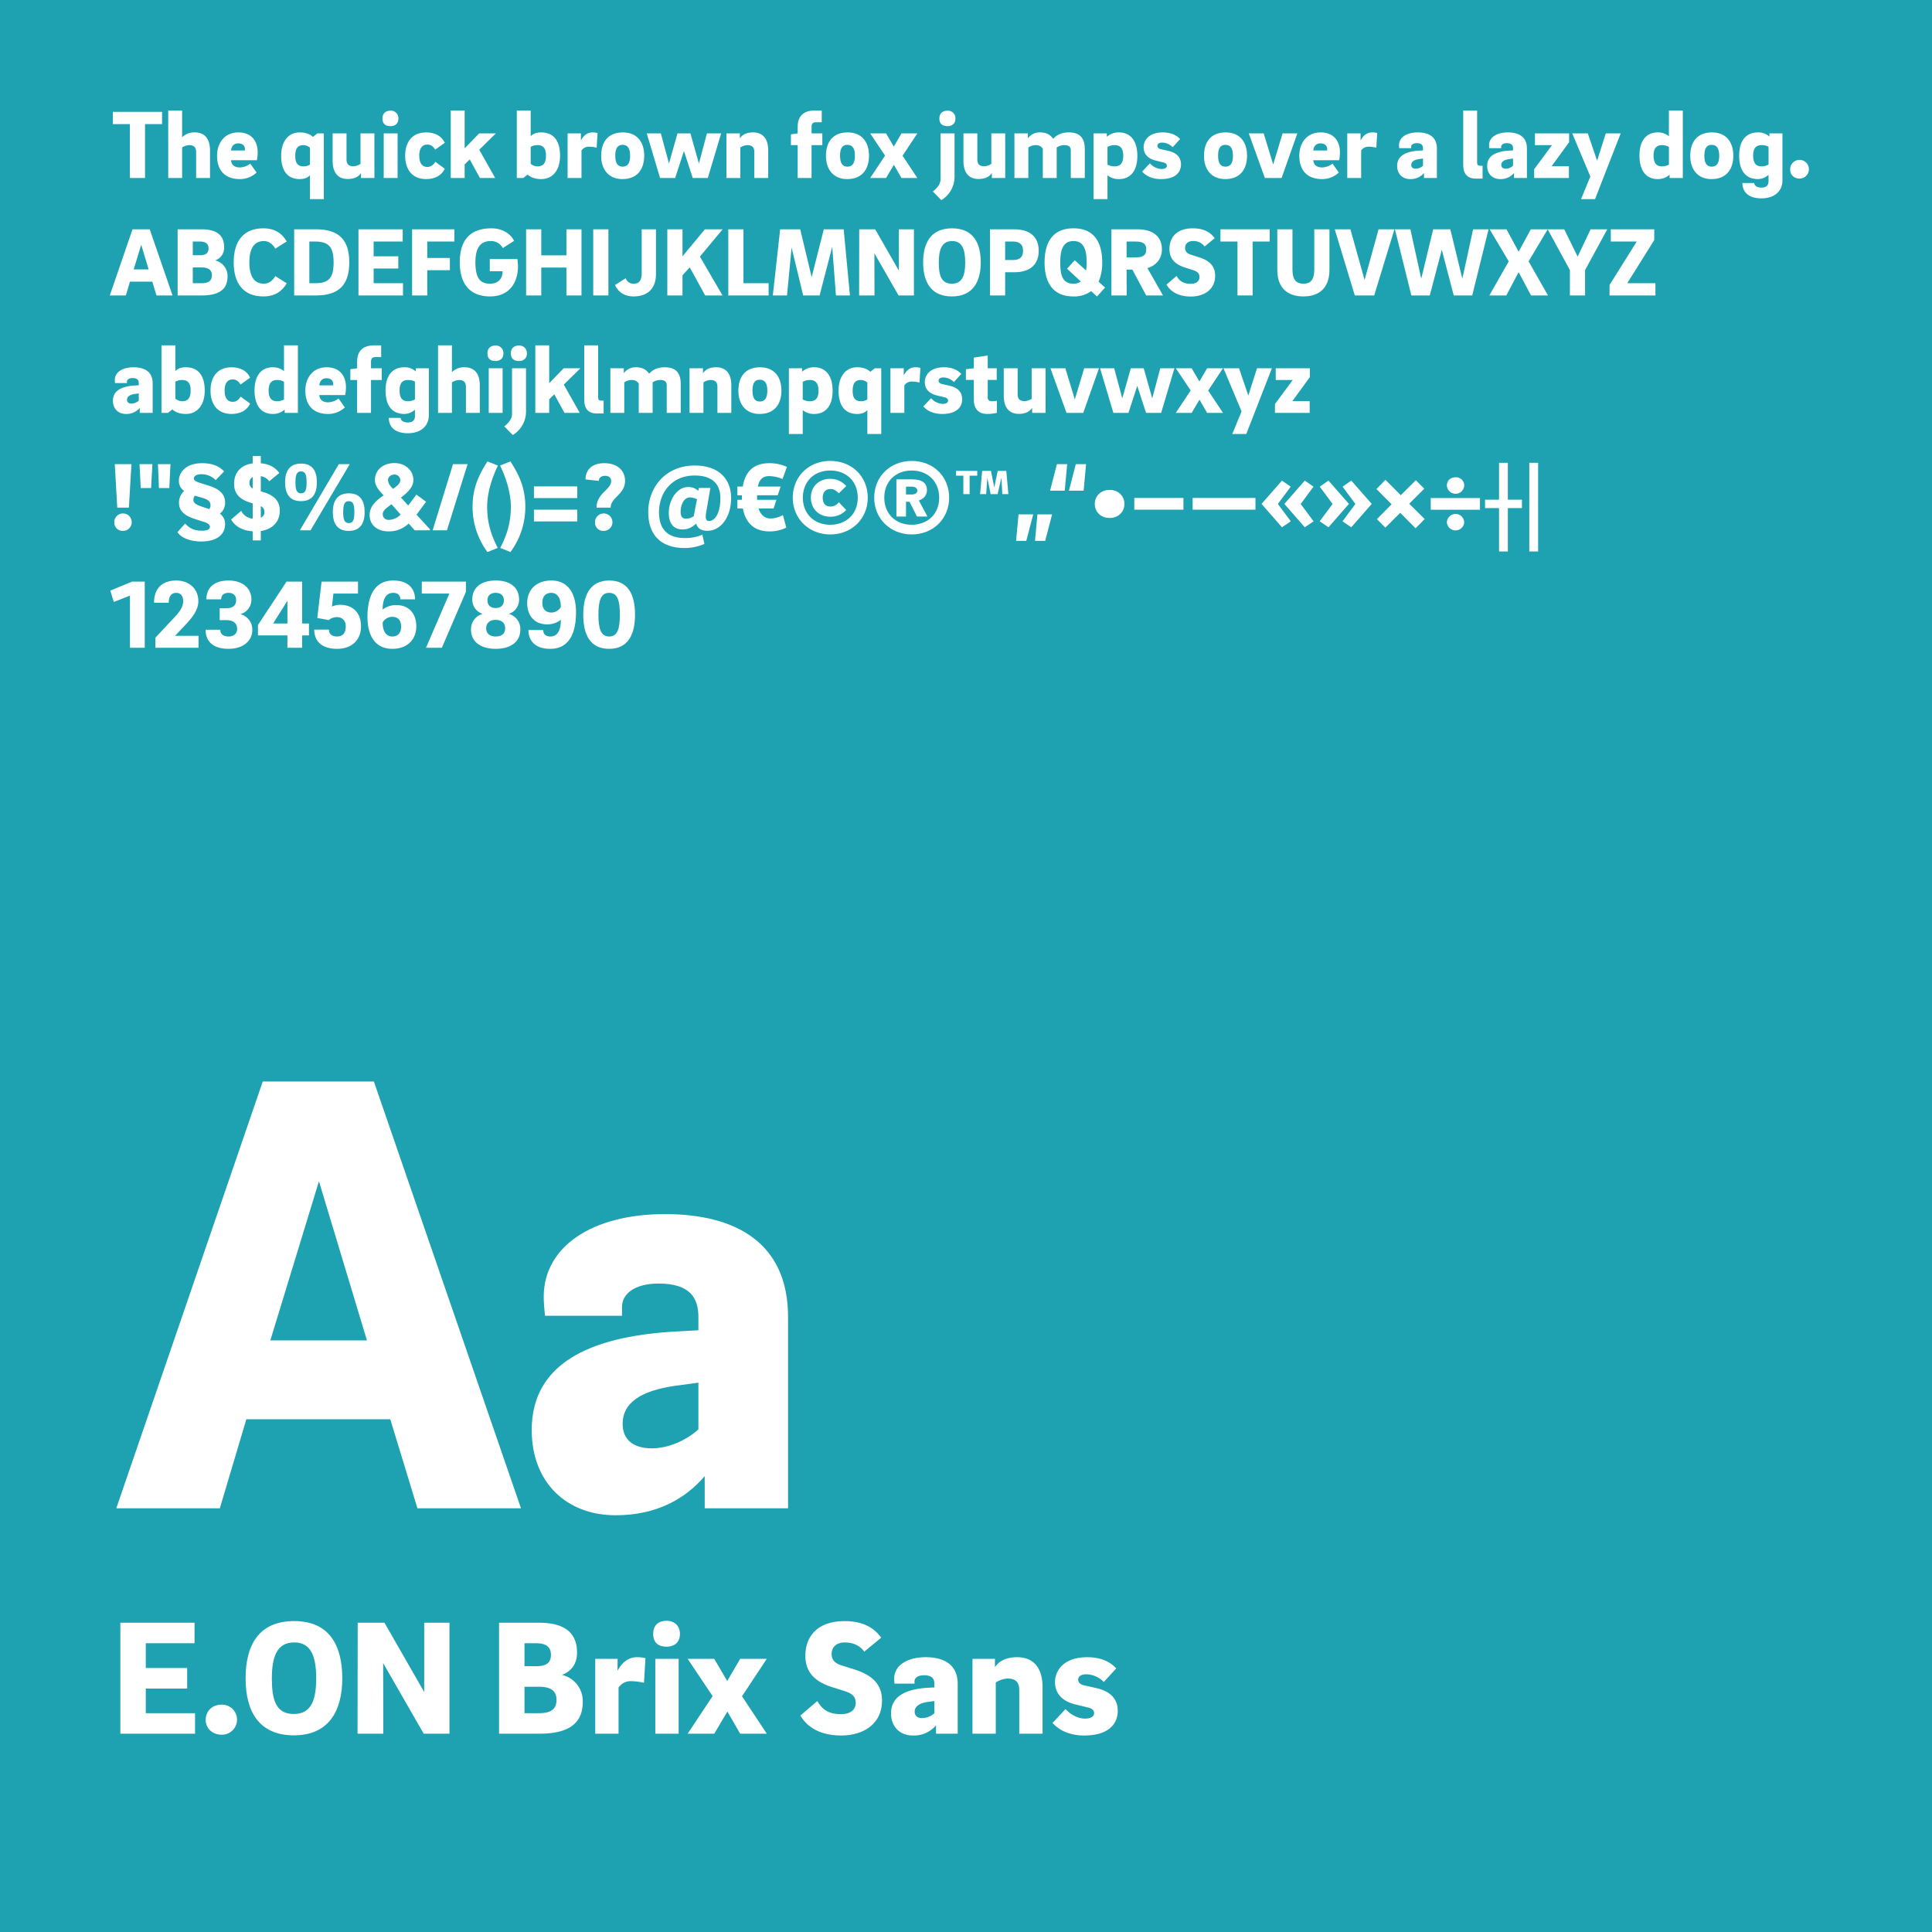 <svg id="background-colors" xmlns="http://www.w3.org/2000/svg" viewBox="0 0 1224 1224"><rect width="1224" height="1224" fill="#1ea2b1"/><path d="M102.672,70.869v7.749H91.885v34.16h-9.61V78.618H71.488V70.869Z" fill="#fff"/><path d="M106.58,70h8.8V86.988a10.617,10.617,0,0,1,8.121-3.1c6.075,0,9.548,3.968,9.548,11.408v17.482h-8.8V96.349c0-2.914-1.24-4.4-4.464-4.4a9.031,9.031,0,0,0-4.4,1.487v19.343h-8.8Z" fill="#fff"/><path d="M158.534,103.665l4.03,5.641a15.382,15.382,0,0,1-10.6,4.155c-10.044,0-14.445-6.2-14.445-14.818,0-7.874,4.649-14.755,13.453-14.755,9.051,0,12.275,6.324,12.275,12.461a24.9,24.9,0,0,1-.5,5.146H146.383c.186,2.914,2.17,4.588,5.58,4.588A11.179,11.179,0,0,0,158.534,103.665Zm-3.409-8.308a4.23,4.23,0,0,0,.062-.744c0-2.852-2.232-3.781-4.216-3.781-2.976,0-4.4,2.046-4.588,4.525Z" fill="#fff"/><path d="M196.353,111.043c-1.117,1.115-2.791,2.418-6.448,2.418-7.75,0-11.779-5.332-11.779-14.694,0-8.928,4.339-14.879,11.779-14.879,4.4,0,6.944,1.55,8.369,2.852l2.79-2.233h4.092V126.17h-8.8ZM192.2,105.4a7.431,7.431,0,0,0,4.155-1.116V93.559a6.448,6.448,0,0,0-4.155-1.611c-4.153,0-5.145,2.975-5.145,6.819S188.169,105.4,192.2,105.4Z" fill="#fff"/><path d="M237.209,112.778h-8.494v-3.161c-1.363,2.046-3.781,3.781-8.432,3.781-6.075,0-9.547-3.968-9.547-11.407V84.507h8.8v16.43c0,2.914,1.239,4.4,4.463,4.4a9.045,9.045,0,0,0,4.4-1.487V84.507h8.8Z" fill="#fff"/><path d="M242.294,75.085c0-3.411,2.17-4.96,5.084-4.96a4.721,4.721,0,0,1,5.021,4.96c0,3.533-2.479,4.836-5.021,4.836C244.464,79.921,242.294,78.618,242.294,75.085Zm.806,9.422h8.8v28.271h-8.8Z" fill="#fff"/><path d="M270.007,83.888c5.393,0,9.733,2.169,11.779,6.572L275.711,94.8c-1.054-1.8-2.542-3.223-4.96-3.223-3.72,0-5.146,2.975-5.146,7.067s1.426,7.13,5.146,7.13c2.418,0,3.968-1.488,5.021-3.286l6.014,4.4c-2.046,4.4-6.386,6.573-11.779,6.573-9.61,0-13.329-7.006-13.329-14.818S260.4,83.888,270.007,83.888Z" fill="#fff"/><path d="M304.044,112.778,297.6,101l-3.224,3.162v8.617h-8.8V70h8.8V93.993l9.175-9.486h10.6L303.61,94.861l10.106,17.917Z" fill="#fff"/><path d="M336.223,86.305c1.115-1.115,2.851-2.417,6.632-2.417,7.874,0,11.966,5.331,11.966,14.693,0,8.927-4.4,14.88-11.966,14.88-4.525,0-7.128-1.551-8.554-2.853l-2.79,2.17h-4.092V70h8.8Zm4.339,5.643a7.843,7.843,0,0,0-4.339,1.115v10.726a6.7,6.7,0,0,0,4.339,1.612c4.278,0,5.332-2.977,5.332-6.82S344.716,91.948,340.562,91.948Z" fill="#fff"/><path d="M368.09,88.91c1.364-2.481,3.472-5.022,7.378-5.022a12.179,12.179,0,0,1,3.1.371l-.557,9.3a21.2,21.2,0,0,0-4.9-.62,5.437,5.437,0,0,0-4.711,2.418v17.421h-8.8V84.507h8.431v4.4Z" fill="#fff"/><path d="M408.14,98.581c0,8.679-4.4,14.88-13.826,14.88-8.927,0-13.453-6.325-13.453-14.694,0-8.742,4.278-14.879,13.764-14.879C403.614,83.888,408.14,90.025,408.14,98.581Zm-8.928.186c0-4.9-1.611-7.006-4.835-7.006-3.038,0-4.588,2.109-4.588,6.82,0,4.96,1.611,7.006,4.712,7.006S399.212,103.355,399.212,98.767Z" fill="#fff"/><path d="M437.4,84.507l5.395,19.1,5.083-19.1h8.99l-8.432,28.271h-9.547l-5.58-17.11-5.58,17.11h-9.547l-8.432-28.271h8.928l5.145,19.1,5.394-19.1Z" fill="#fff"/><path d="M460.22,84.507h8.493V87.67c1.364-2.046,3.782-3.782,8.432-3.782,6.075,0,9.547,3.968,9.547,11.408v17.482h-8.8V96.349c0-2.914-1.241-4.4-4.464-4.4a9.038,9.038,0,0,0-4.4,1.487v19.343h-8.8Z" fill="#fff"/><path d="M520.606,77.44h-3.782c-2.046,0-2.666,1.116-2.666,3.1v3.967h6.821v7.441h-6.821v20.83h-8.8V91.948h-4.278v-6.82l4.278-.621V80.478c0-7.067,3.782-10.477,10.912-10.477h4.339Z" fill="#fff"/><path d="M550.552,98.581c0,8.679-4.4,14.88-13.825,14.88-8.928,0-13.454-6.325-13.454-14.694,0-8.742,4.278-14.879,13.764-14.879C546.026,83.888,550.552,90.025,550.552,98.581Zm-8.928.186c0-4.9-1.611-7.006-4.835-7.006-3.038,0-4.588,2.109-4.588,6.82,0,4.96,1.611,7.006,4.712,7.006S541.624,103.355,541.624,98.767Z" fill="#fff"/><path d="M581.18,112.778H571.136l-4.835-8.369-4.96,8.369H551.3l9.424-14.2L551.3,84.507h10.044l4.9,8.371,4.9-8.371H581.18l-9.362,14.136Z" fill="#fff"/><path d="M590.976,121.334c3.223-2.542,4.9-5.084,4.9-7.873V84.507h8.866v27.032a17.325,17.325,0,0,1-8.37,15.251Zm4.153-46.249c0-3.411,2.232-4.96,5.146-4.96a4.722,4.722,0,0,1,5.022,4.96c0,3.533-2.48,4.836-5.022,4.836C597.361,79.921,595.129,78.618,595.129,75.085Z" fill="#fff"/><path d="M636.854,112.778H628.36v-3.161c-1.363,2.046-3.781,3.781-8.431,3.781-6.075,0-9.547-3.968-9.547-11.407V84.507h8.8v16.43c0,2.914,1.239,4.4,4.462,4.4a9.049,9.049,0,0,0,4.4-1.487V84.507h8.8Z" fill="#fff"/><path d="M642.684,84.507h8.493V87.67a9.205,9.205,0,0,1,7.687-3.782c4.527,0,6.758,1.8,8.432,4.092,1.364-1.8,4.525-4.092,9.857-4.092,7.13,0,10.106,3.72,10.106,10.6v18.289h-8.865V95.3c0-2.046-1.054-3.348-4.031-3.348a8.5,8.5,0,0,0-4.9,1.487v19.343h-8.8v-18.6a5.013,5.013,0,0,0-4.464-2.231,8.515,8.515,0,0,0-4.711,1.487v19.343h-8.8Z" fill="#fff"/><path d="M701.645,126.17h-8.8V84.507h8.369v2.17a11.224,11.224,0,0,1,7.687-2.789c7.254,0,11.656,5.27,11.656,14.879,0,9.362-4.278,14.694-11.717,14.694a11.072,11.072,0,0,1-7.191-2.418Zm4.586-34.222a8.489,8.489,0,0,0-4.586,1.178v11.159a9.17,9.17,0,0,0,4.586,1.116c4.092,0,5.395-2.79,5.395-6.634S710.386,91.948,706.231,91.948Z" fill="#fff"/><path d="M742.936,93.25a9.5,9.5,0,0,0-6.634-2.914c-1.984,0-3.038.868-3.038,1.983,0,1.055.744,1.86,2.108,2.17l4.712,1.055c5.827,1.3,8.121,4.525,8.121,8.617,0,4.34-2.79,9.3-12.709,9.3-6.138,0-10.044-2.542-11.9-4.775l4.9-5.207a10.544,10.544,0,0,0,7.378,3.6c1.984,0,3.409-.683,3.409-2.046,0-.868-.557-1.736-2.17-2.108l-4.835-1.178c-5.146-1.24-7.75-4.216-7.75-8.493,0-4.155,3.1-9.362,12.152-9.362,5.827,0,9.052,2.169,10.973,4.215Z" fill="#fff"/><path d="M790.054,98.581c0,8.679-4.4,14.88-13.825,14.88-8.928,0-13.454-6.325-13.454-14.694,0-8.742,4.278-14.879,13.764-14.879C785.528,83.888,790.054,90.025,790.054,98.581Zm-8.928.186c0-4.9-1.611-7.006-4.835-7.006-3.038,0-4.588,2.109-4.588,6.82,0,4.96,1.611,7.006,4.712,7.006S781.126,103.355,781.126,98.767Z" fill="#fff"/><path d="M821.922,84.507l-9.982,28.271h-10.6L791.171,84.507H800.6l6.013,19.715,5.953-19.715Z" fill="#fff"/><path d="M844.181,103.665l4.03,5.641a15.386,15.386,0,0,1-10.6,4.155c-10.044,0-14.445-6.2-14.445-14.818,0-7.874,4.649-14.755,13.453-14.755,9.052,0,12.276,6.324,12.276,12.461a24.894,24.894,0,0,1-.5,5.146H832.029c.187,2.914,2.17,4.588,5.58,4.588A11.182,11.182,0,0,0,844.181,103.665Zm-3.41-8.308a4.23,4.23,0,0,0,.062-.744c0-2.852-2.231-3.781-4.216-3.781-2.975,0-4.4,2.046-4.588,4.525Z" fill="#fff"/><path d="M862.036,88.91c1.364-2.481,3.472-5.022,7.378-5.022a12.192,12.192,0,0,1,3.1.371l-.558,9.3a21.193,21.193,0,0,0-4.9-.62,5.434,5.434,0,0,0-4.711,2.418v17.421h-8.8V84.507h8.432v4.4Z" fill="#fff"/><path d="M902.147,112.778v-3.161a11,11,0,0,1-8.741,3.844c-4.836,0-8.246-3.225-8.246-8.371,0-6.385,5.456-9.174,14.073-9.67l2.294-.124v-1.3c0-1.86-.805-3.285-3.906-3.285-2.417,0-3.6,1.053-3.6,2.294v.868h-7.563c-.062-.559-.124-1.365-.124-1.861,0-4.9,4.712-8.121,11.9-8.121,7.006,0,12.09,2.852,12.09,10.1v18.785Zm-5.208-5.89a7.18,7.18,0,0,0,4.588-1.859v-4.588l-2.294.31c-3.471.5-5.145,1.736-5.145,3.719C894.088,106.144,895.266,106.888,896.939,106.888Z" fill="#fff"/><path d="M935.812,70v32.982c0,1.55.558,2.046,2.233,2.046h1.239v8.121h-4.34c-6.137,0-7.935-3.968-7.935-8.741V70Z" fill="#fff"/><path d="M959.186,112.778v-3.161a11,11,0,0,1-8.742,3.844c-4.836,0-8.246-3.225-8.246-8.371,0-6.385,5.456-9.174,14.073-9.67l2.294-.124v-1.3c0-1.86-.805-3.285-3.906-3.285-2.417,0-3.6,1.053-3.6,2.294v.868H943.5c-.062-.559-.124-1.365-.124-1.861,0-4.9,4.712-8.121,11.9-8.121,7.006,0,12.09,2.852,12.09,10.1v18.785Zm-5.208-5.89a7.18,7.18,0,0,0,4.587-1.859v-4.588l-2.294.31c-3.471.5-5.145,1.736-5.145,3.719C951.126,106.144,952.3,106.888,953.978,106.888Z" fill="#fff"/><path d="M994.091,90.088l-11.1,15.25h10.974v7.44H971.958V107.2l11.283-15.251H972.454V84.507h21.637Z" fill="#fff"/><path d="M1011.823,101.805l5.518-17.3h9.424l-16.244,41.663h-8.865l5.89-14.322-11.47-27.341h9.858Z" fill="#fff"/><path d="M1057.33,70h8.8v42.777h-8.37v-2.107a11.011,11.011,0,0,1-7.564,2.79c-7.191,0-11.531-5.271-11.531-14.88,0-9.362,4.216-14.693,11.594-14.693a10.822,10.822,0,0,1,7.067,2.417Zm-4.464,35.4a8.19,8.19,0,0,0,4.464-1.179V93.063a8.827,8.827,0,0,0-4.464-1.115c-3.968,0-5.269,2.789-5.269,6.633S1048.836,105.4,1052.866,105.4Z" fill="#fff"/><path d="M1098.125,98.581c0,8.679-4.4,14.88-13.825,14.88-8.928,0-13.453-6.325-13.453-14.694,0-8.742,4.277-14.879,13.763-14.879C1093.6,83.888,1098.125,90.025,1098.125,98.581Zm-8.928.186c0-4.9-1.611-7.006-4.835-7.006-3.038,0-4.588,2.109-4.588,6.82,0,4.96,1.612,7.006,4.712,7.006S1089.2,103.355,1089.2,98.767Z" fill="#fff"/><path d="M1129.248,84.507v29.759c0,6.82-5.021,11.407-13.329,11.407-8,0-12.027-3.906-12.027-9.733h7.5c0,1.426,1.425,2.914,4.525,2.914,2.976,0,4.525-1.364,4.525-3.968v-4.154a10.259,10.259,0,0,1-6.632,2.729c-7.565,0-11.966-4.96-11.966-14.88,0-9.671,4.464-14.693,11.9-14.693A10.136,10.136,0,0,1,1121,86.553V84.507ZM1115.98,105.4a8.788,8.788,0,0,0,4.464-1.179V92.939a9.228,9.228,0,0,0-4.464-.991c-4.091,0-5.269,2.789-5.269,6.633S1111.827,105.4,1115.98,105.4Z" fill="#fff"/><path d="M1134.147,107.571a5.931,5.931,0,1,1,6.013,5.579C1136.627,113.15,1134.147,110.732,1134.147,107.571Z" fill="#fff"/><path d="M96.473,178.436H82.337l-2.6,8.741H69.566l14.383-41.909H94.86l14.446,41.909H99.139Zm-11.78-7.75h9.486l-4.712-15.623Z" fill="#fff"/><path d="M112.531,145.268h15.127c10.54,0,14.321,4.588,14.321,11.221a8.376,8.376,0,0,1-5.7,8.494,10.109,10.109,0,0,1,7.873,10.167c0,8.99-6.509,12.027-16.428,12.027h-15.19ZM126.6,161.7c4.154,0,5.518-1.611,5.518-4.34,0-2.542-1.364-4.34-5.579-4.34h-4.4v8.68Zm1.054,17.731c4.96,0,6.572-1.922,6.572-5.022,0-2.976-1.612-4.959-6.572-4.959h-5.517v9.981Z" fill="#fff"/><path d="M167.214,179.738c3.472,0,5.828-2.418,7.191-4.836l7.254,4.588c-2.851,4.96-7.439,8.307-14.817,8.307-12.4,0-18.785-7.935-18.785-21.574,0-13.7,6.385-21.575,18.785-21.575,7.378,0,11.966,3.348,14.817,8.308l-7.254,4.588c-1.363-2.418-3.719-4.836-7.191-4.836-6.2,0-9.237,4.649-9.237,13.577C157.977,175.026,161.015,179.738,167.214,179.738Z" fill="#fff"/><path d="M186.373,145.268H200.2c14.322,0,21.079,6.51,21.079,20.955s-6.757,20.954-21.079,20.954H186.373Zm13.205,34.16c8.68,0,11.779-3.162,11.779-13.2,0-9.734-3.1-13.206-11.779-13.206h-3.6v26.411Z" fill="#fff"/><path d="M255.314,179.428v7.749H227.106V145.268h28.023v7.749H236.716v9.363h15.623v7.749H236.716v9.3Z" fill="#fff"/><path d="M261.082,145.268h26.782v7.749H270.691v10.416h14.322v7.749H270.691v16h-9.609Z" fill="#fff"/><path d="M310.309,164.115h17.483c.186,1.674.372,3.782.372,4.588,0,10.229-5.393,19.094-17.669,19.094-11.9,0-19.22-6.943-19.22-21.636,0-15.127,7.626-21.513,20.087-21.513,6.449,0,11.9,3.038,14.322,7.936l-7.129,4.587a8.412,8.412,0,0,0-7.626-4.463c-6.262,0-9.734,3.843-9.734,13.453,0,10.477,3.286,13.577,9.3,13.577,5.394,0,7.936-3.533,7.936-7.873h-8.122Z" fill="#fff"/><path d="M358.854,145.268H368.4v41.909h-9.547V169.508H342.921v17.669h-9.609V145.268h9.609v16.491h15.933Z" fill="#fff"/><path d="M375.843,145.268h9.609v41.909h-9.609Z" fill="#fff"/><path d="M396.427,176.266a5.012,5.012,0,0,0,4.959,3.472c3.6,0,5.146-2.046,5.146-6.819V145.268h9.051v28.4c0,8.926-5.145,14.134-14.2,14.134-6.075,0-9.919-3.1-11.717-7.253Z" fill="#fff"/><path d="M432.386,174.406v12.771h-9.61V145.268h9.61V162.38l14.2-17.112h11.222l-14.384,17.3,14.321,24.612H446.77l-9.8-17.793Z" fill="#fff"/><path d="M486.944,179.428v7.749H461.4V145.268h9.61v34.16Z" fill="#fff"/><path d="M521.911,145.268H534.5l3.968,41.909H529.6l-2.356-30.811-8,30.811H508.83L501.515,156.8,498.6,187.177H489.61l4.651-41.909H506.97l7.254,30.317Z" fill="#fff"/><path d="M569.465,145.268h9.548v41.909h-9.734l-15.313-26.658.062,26.658h-9.733l.061-41.909h10.106l15,26.162Z" fill="#fff"/><path d="M603.068,187.8c-13.391,0-18.227-9.361-18.227-21.512,0-12.213,4.712-21.637,18.351-21.637,13.454,0,18.165,9.424,18.165,21.637C621.357,178.436,616.336,187.8,603.068,187.8Zm0-8.059c6.7,0,8.432-5.518,8.432-13.453,0-8.06-1.8-13.577-8.308-13.577-6.572,0-8.431,5.517-8.431,13.577C594.761,174.22,596.187,179.738,603.068,179.738Z" fill="#fff"/><path d="M636.8,172.484v14.693h-9.609V145.268H642.5c9.919,0,15.561,4.712,15.561,13.639,0,8.866-5.642,13.577-15.561,13.577Zm0-7.749h4.96c4.712,0,6.386-2.232,6.386-5.828,0-3.533-1.674-5.89-6.386-5.89H636.8Z" fill="#fff"/><path d="M696.005,178.5l4.092,3.658-5.084,5.7-3.72-3.41A18.236,18.236,0,0,1,680.01,187.8c-13.392,0-18.228-9.361-18.228-21.512,0-12.213,4.712-21.637,18.352-21.637,13.453,0,18.165,9.424,18.165,21.637A30.019,30.019,0,0,1,696.005,178.5Zm-16,1.24a8.063,8.063,0,0,0,4.773-1.364l-8.741-8.121,4.836-5.394,7.191,6.51a32.077,32.077,0,0,0,.372-5.084c0-8.06-1.8-13.577-8.307-13.577-6.572,0-8.432,5.517-8.432,13.577C671.7,174.22,673.128,179.738,680.01,179.738Z" fill="#fff"/><path d="M704.128,145.268h16.491c10.106,0,15.5,4.836,15.5,12.709,0,5.518-3.162,10.044-9.176,11.9l9.858,17.3H726.137L717.4,170.81h-3.659l.063,16.367h-9.672Zm15.437,7.749h-5.828v10.044h5.828c5.27,0,6.633-1.86,6.633-5.084C726.2,155,724.835,153.017,719.565,153.017Z" fill="#fff"/><path d="M763.15,156.179a8.629,8.629,0,0,0-7.439-3.471c-3.1,0-4.9,1.8-4.9,4.339,0,1.922.869,3.41,3.534,4.278l5.146,1.612c8.121,2.542,10.353,6.819,10.353,11.779,0,8.618-6.82,13.144-15.437,13.144-9.176,0-13.577-4.278-15.375-7.564l6.386-5.456c1.611,2.79,3.781,4.96,8.989,4.96,3.472,0,5.518-1.673,5.518-4.278,0-2.046-1.054-3.409-3.906-4.34l-5.083-1.611c-7.875-2.481-10.044-6.882-10.044-11.9,0-6.634,3.967-13.02,14.817-13.02,7.5,0,11.47,2.976,13.825,6.262Z" fill="#fff"/><path d="M804.38,145.268v7.749H793.593v34.16h-9.61v-34.16H773.2v-7.749Z" fill="#fff"/><path d="M809.218,171V145.268h9.609v25.418c0,5.89,1.861,9.052,6.944,9.052s6.881-3.162,6.881-9.052V145.268h9.61V171c0,11.655-6.757,16.8-16.491,16.8C815.913,187.8,809.218,182.652,809.218,171Z" fill="#fff"/><path d="M883.429,145.268,870.6,187.177H858.32l-12.709-41.909h9.919l8.991,32.114,8.865-32.114Z" fill="#fff"/><path d="M918.831,145.268l7.626,31.308,6.819-31.308h9.8l-10.352,41.909H921l-7.563-28.952-7.626,28.952H894.156l-10.415-41.909h9.795l6.882,31.308,7.563-31.308Z" fill="#fff"/><path d="M954.421,145.268l7.687,14.2,7.749-14.2h10.664L968.432,165.6l12.275,21.574H969.981l-7.873-14.755L954.3,187.177H943.571L955.847,165.6l-12.09-20.335Z" fill="#fff"/><path d="M994.6,187.177V171.121l-14.074-25.853H991l8.494,17.3,8.245-17.3h10.54l-14.073,25.853v16.056Z" fill="#fff"/><path d="M1048.039,152.088l-17.111,27.34h17.855v7.749h-29.076v-6.633l17.234-27.527h-16.428v-7.749h27.526Z" fill="#fff"/><path d="M88.537,261.577v-3.162a11,11,0,0,1-8.741,3.843c-4.836,0-8.246-3.223-8.246-8.369,0-6.385,5.456-9.176,14.073-9.672l2.294-.124v-1.3c0-1.86-.806-3.286-3.906-3.286-2.417,0-3.6,1.054-3.6,2.293v.869H72.852c-.062-.558-.124-1.364-.124-1.86,0-4.9,4.711-8.122,11.9-8.122,7.006,0,12.09,2.853,12.09,10.106v18.785Zm-5.208-5.89a7.178,7.178,0,0,0,4.588-1.86V249.24l-2.294.309c-3.472.5-5.145,1.737-5.145,3.72C80.478,254.943,81.655,255.687,83.329,255.687Z" fill="#fff"/><path d="M111.105,235.1c1.116-1.116,2.852-2.418,6.633-2.418,7.874,0,11.966,5.332,11.966,14.694,0,8.927-4.4,14.878-11.966,14.878-4.525,0-7.129-1.549-8.554-2.851l-2.79,2.17H102.3V218.8h8.8Zm4.339,5.642a7.835,7.835,0,0,0-4.339,1.116v10.726a6.7,6.7,0,0,0,4.339,1.611c4.279,0,5.332-2.976,5.332-6.819S119.6,240.746,115.444,240.746Z" fill="#fff"/><path d="M146.692,232.686c5.394,0,9.734,2.17,11.78,6.572L152.4,243.6c-1.053-1.8-2.542-3.224-4.959-3.224-3.72,0-5.146,2.976-5.146,7.068s1.426,7.129,5.146,7.129c2.417,0,3.967-1.487,5.021-3.285l6.014,4.4c-2.046,4.4-6.386,6.571-11.78,6.571-9.609,0-13.329-7-13.329-14.816S137.083,232.686,146.692,232.686Z" fill="#fff"/><path d="M179.924,218.8h8.8v42.778h-8.371v-2.108a11,11,0,0,1-7.563,2.789c-7.191,0-11.531-5.269-11.531-14.878,0-9.362,4.216-14.694,11.593-14.694a10.817,10.817,0,0,1,7.068,2.418Zm-4.464,35.4a8.191,8.191,0,0,0,4.464-1.178V241.862a8.826,8.826,0,0,0-4.464-1.116c-3.968,0-5.27,2.79-5.27,6.634S171.43,254.2,175.46,254.2Z" fill="#fff"/><path d="M214.457,252.463l4.03,5.642a15.385,15.385,0,0,1-10.6,4.153c-10.044,0-14.446-6.2-14.446-14.816,0-7.874,4.65-14.756,13.454-14.756,9.051,0,12.275,6.324,12.275,12.462a24.969,24.969,0,0,1-.5,5.146H202.306c.186,2.914,2.17,4.587,5.58,4.587A11.173,11.173,0,0,0,214.457,252.463Zm-3.409-8.307a4.3,4.3,0,0,0,.061-.744c0-2.852-2.231-3.782-4.215-3.782-2.976,0-4.4,2.046-4.588,4.526Z" fill="#fff"/><path d="M241.488,226.239h-3.782c-2.046,0-2.666,1.116-2.666,3.1v3.968h6.82v7.44h-6.82v20.831h-8.8V240.746h-4.278v-6.82l4.278-.62v-4.029c0-7.068,3.782-10.478,10.911-10.478h4.34Z" fill="#fff"/><path d="M271.682,233.306v29.759c0,6.819-5.022,11.407-13.329,11.407-8,0-12.028-3.906-12.028-9.733h7.5c0,1.426,1.426,2.913,4.526,2.913,2.975,0,4.525-1.363,4.525-3.968v-4.153a10.257,10.257,0,0,1-6.633,2.727c-7.564,0-11.966-4.959-11.966-14.878,0-9.671,4.464-14.694,11.9-14.694a10.132,10.132,0,0,1,7.254,2.666v-2.046ZM258.414,254.2a8.8,8.8,0,0,0,4.464-1.178V241.738a9.225,9.225,0,0,0-4.464-.992c-4.092,0-5.269,2.79-5.269,6.634S254.261,254.2,258.414,254.2Z" fill="#fff"/><path d="M277.511,218.8h8.8v16.987a10.62,10.62,0,0,1,8.122-3.1c6.075,0,9.547,3.968,9.547,11.407v17.484h-8.8V245.148c0-2.914-1.241-4.4-4.464-4.4a9.038,9.038,0,0,0-4.4,1.488v19.343h-8.8Z" fill="#fff"/><path d="M308.82,223.883c0-3.41,2.17-4.96,5.084-4.96a4.722,4.722,0,0,1,5.022,4.96c0,3.534-2.48,4.835-5.022,4.835C310.99,228.718,308.82,227.417,308.82,223.883Zm.806,9.423h8.8v28.271h-8.8Z" fill="#fff"/><path d="M319.484,270.132c3.224-2.542,4.9-5.084,4.9-7.874V233.306h8.866v27.031a17.324,17.324,0,0,1-8.37,15.251Zm4.154-46.249c0-3.41,2.232-4.96,5.146-4.96a4.723,4.723,0,0,1,5.022,4.96c0,3.534-2.481,4.835-5.022,4.835C325.87,228.718,323.638,227.417,323.638,223.883Z" fill="#fff"/><path d="M357.613,261.577l-6.447-11.78-3.224,3.163v8.617h-8.8V218.8h8.8v23.993l9.175-9.486h10.6L357.18,243.66l10.105,17.917Z" fill="#fff"/><path d="M378.941,218.8v32.982c0,1.551.558,2.046,2.233,2.046h1.239v8.122h-4.34c-6.137,0-7.935-3.968-7.935-8.741V218.8Z" fill="#fff"/><path d="M386.691,233.306h8.494v3.162a9.205,9.205,0,0,1,7.687-3.782c4.526,0,6.758,1.8,8.432,4.092,1.364-1.8,4.525-4.092,9.857-4.092,7.13,0,10.106,3.72,10.106,10.6v18.289H422.4V244.093c0-2.046-1.053-3.347-4.03-3.347a8.5,8.5,0,0,0-4.9,1.488v19.343h-8.8v-18.6a5.01,5.01,0,0,0-4.464-2.232,8.508,8.508,0,0,0-4.711,1.488v19.343h-8.8Z" fill="#fff"/><path d="M436.849,233.306h8.493v3.162c1.364-2.046,3.782-3.782,8.431-3.782,6.076,0,9.548,3.968,9.548,11.407v17.484h-8.8V245.148c0-2.914-1.241-4.4-4.464-4.4a9.038,9.038,0,0,0-4.4,1.488v19.343h-8.8Z" fill="#fff"/><path d="M495.064,247.38c0,8.679-4.4,14.878-13.825,14.878-8.927,0-13.453-6.323-13.453-14.692,0-8.742,4.277-14.88,13.764-14.88C490.539,232.686,495.064,238.824,495.064,247.38Zm-8.927.186c0-4.9-1.612-7.006-4.835-7.006-3.038,0-4.588,2.108-4.588,6.82,0,4.959,1.611,7,4.712,7S486.137,252.153,486.137,247.566Z" fill="#fff"/><path d="M508.581,274.968h-8.8V233.306h8.369v2.17a11.225,11.225,0,0,1,7.688-2.79c7.254,0,11.655,5.27,11.655,14.88,0,9.361-4.277,14.692-11.717,14.692a11.065,11.065,0,0,1-7.191-2.418Zm4.587-34.222a8.512,8.512,0,0,0-4.587,1.177v11.161a9.175,9.175,0,0,0,4.587,1.115c4.092,0,5.394-2.789,5.394-6.633S517.322,240.746,513.168,240.746Z" fill="#fff"/><path d="M549.5,259.84c-1.116,1.117-2.79,2.418-6.447,2.418-7.75,0-11.78-5.331-11.78-14.692,0-8.928,4.339-14.88,11.78-14.88,4.4,0,6.943,1.55,8.369,2.853l2.79-2.233H558.3v41.662h-8.8Zm-4.154-5.641a7.428,7.428,0,0,0,4.154-1.115V242.358a6.448,6.448,0,0,0-4.154-1.612c-4.154,0-5.146,2.975-5.146,6.82S541.316,254.2,545.346,254.2Z" fill="#fff"/><path d="M572.625,237.709c1.364-2.481,3.472-5.023,7.378-5.023a12.146,12.146,0,0,1,3.1.372l-.558,9.3a21.2,21.2,0,0,0-4.9-.62,5.431,5.431,0,0,0-4.71,2.418v17.421h-8.8V233.306h8.431v4.4Z" fill="#fff"/><path d="M604.307,242.047a9.509,9.509,0,0,0-6.634-2.913c-1.984,0-3.038.868-3.038,1.984,0,1.053.744,1.86,2.108,2.17l4.712,1.053c5.827,1.3,8.121,4.527,8.121,8.619,0,4.339-2.79,9.3-12.709,9.3-6.138,0-10.044-2.542-11.9-4.773l4.9-5.208a10.54,10.54,0,0,0,7.378,3.6c1.984,0,3.409-.682,3.409-2.046,0-.867-.557-1.736-2.169-2.108l-4.835-1.177c-5.147-1.241-7.75-4.216-7.75-8.5,0-4.153,3.1-9.361,12.151-9.361,5.827,0,9.052,2.17,10.974,4.216Z" fill="#fff"/><path d="M625.759,251.719c0,1.861,1.116,2.48,2.79,2.48a18.681,18.681,0,0,0,3.037-.31v7.626a25.986,25.986,0,0,1-6.138.743c-6.2,0-8.493-4.029-8.493-9.237V240.684h-5.021v-6.758l5.021-.62v-6.758l8.8-1.3v8.059h5.7v7.378h-5.7Z" fill="#fff"/><path d="M662.4,261.577h-8.494v-3.162c-1.363,2.046-3.781,3.782-8.431,3.782-6.076,0-9.547-3.968-9.547-11.407V233.306h8.8v16.429c0,2.914,1.24,4.4,4.463,4.4a9.039,9.039,0,0,0,4.4-1.488V233.306h8.8Z" fill="#fff"/><path d="M696.251,233.306l-9.981,28.271h-10.6L665.5,233.306h9.424l6.014,19.715,5.952-19.715Z" fill="#fff"/><path d="M724.584,233.306l5.4,19.1,5.083-19.095h8.99l-8.432,28.271h-9.548l-5.58-17.112-5.579,17.112h-9.548l-8.431-28.271h8.927l5.146,19.1,5.393-19.095Z" fill="#fff"/><path d="M774.8,261.577H764.76l-4.835-8.369-4.96,8.369H744.921l9.424-14.2-9.424-14.074h10.044l4.9,8.37,4.9-8.37H774.8l-9.362,14.136Z" fill="#fff"/><path d="M790.861,250.6l5.518-17.3H805.8L789.56,274.968h-8.866l5.89-14.321-11.47-27.341h9.858Z" fill="#fff"/><path d="M829.858,238.886l-11.1,15.251h10.973v7.44H807.726V256l11.283-15.251H808.222v-7.44h21.636Z" fill="#fff"/><path d="M72.418,331.14A5.527,5.527,0,1,1,78,336.348,5.266,5.266,0,0,1,72.418,331.14Zm1.859-9.547-1.549-27.526h10.54l-1.613,27.526Z" fill="#fff"/><path d="M88.413,294.067h8.122l-.806,15.127H89.157Zm11.655,0H108l-.743,15.127h-6.573Z" fill="#fff"/><path d="M139.313,325.437a7.824,7.824,0,0,1,3.287,6.695c0,5.208-3.6,10.912-15.19,10.912-6.695,0-12.461-2.17-15-5.89l4.9-5.455c2.232,2.479,5.084,4.525,10.664,4.525,3.409,0,5.021-.805,5.021-2.542,0-1.922-3.038-2.851-4.588-3.286l-5.393-1.735c-6.51-2.17-9.61-5.27-9.61-10.106a9.626,9.626,0,0,1,3.286-7.5,7.621,7.621,0,0,1-3.348-6.633c0-4.711,3.968-10.973,14.756-10.973,7.315,0,11.283,2.479,13.886,5.207l-5.332,5.518a12.476,12.476,0,0,0-9.422-3.72c-2.418,0-4.4,1.054-4.4,2.542,0,1.55,1.3,2.108,4.588,3.162l5.27,1.674c6.82,2.17,9.92,5.641,9.92,10.539A8.7,8.7,0,0,1,139.313,325.437Zm-16.8-8.866c0,2.17,1.736,3.225,6.075,4.65l3.968,1.3a4.043,4.043,0,0,0,.806-2.418c0-2.231-1.425-3.6-4.96-4.649l-4.96-1.426A4.264,4.264,0,0,0,122.513,316.571Z" fill="#fff"/><path d="M160.084,342.362V336.6c-8-.5-11.965-4.4-13.639-7.5l6.386-5.455a8.64,8.64,0,0,0,7.253,4.9v-9.61l-1.735-.558c-7.874-2.48-10.044-6.881-10.044-11.9,0-5.951,3.223-11.779,11.779-12.894v-4.65h5.145v4.587c6.138.5,9.548,3.163,11.718,6.138l-6.385,5.27a8.2,8.2,0,0,0-5.333-3.286v9.61l1.674.5c8.122,2.541,10.354,6.819,10.354,11.779,0,7.44-5.083,11.841-12.028,12.9v5.952Zm0-32.858v-7.316a4,4,0,0,0-2.046,3.658A3.843,3.843,0,0,0,160.084,309.5Zm5.145,11.159v7.316a3.753,3.753,0,0,0,2.294-3.658A3.853,3.853,0,0,0,165.229,320.663Z" fill="#fff"/><path d="M200.756,305.6c0,7.129-2.853,11.9-10.044,11.9-7.316,0-10.106-4.775-10.106-11.9s2.915-11.9,10.106-11.9C198.027,293.7,200.756,298.468,200.756,305.6Zm-6.51,0c0-4.774-.744-6.944-3.534-6.944-2.728,0-3.534,2.17-3.534,6.944s.806,6.944,3.534,6.944C193.5,312.542,194.246,310.372,194.246,305.6Zm2.48,30.378h-6.758l24.675-41.909h6.943Zm34.284-11.531c0,7.13-2.852,11.9-10.044,11.9-7.316,0-10.106-4.773-10.106-11.9s2.914-11.9,10.106-11.9C228.282,312.542,231.01,317.315,231.01,324.445Zm-6.51,0c0-4.774-.744-6.943-3.534-6.943-2.728,0-3.533,2.169-3.533,6.943s.805,6.943,3.533,6.943C223.756,331.388,224.5,329.218,224.5,324.445Z" fill="#fff"/><path d="M269.947,317.874l-4.836,6.508c-.372.559-.805,1.117-1.24,1.675l8.556,9.3v.62h-9.672l-3.844-4.277a18.1,18.1,0,0,1-12.585,4.959c-7.5,0-12.151-4.153-12.151-10.415,0-5.952,4.773-9.548,8.617-12.213l.248-.187-.248-.309c-1.859-1.985-5.27-5.271-5.27-9.424,0-5.828,4.588-10.726,12.4-10.726,7.13,0,11.966,4.9,11.966,10.726,0,4.153-3.1,7.563-7.874,11.1l4.588,5.083.557-.744,4.651-6.2ZM253.828,326l-5.766-6.51-.744.5c-2.851,2.17-4.836,3.41-4.836,5.952a3.553,3.553,0,0,0,3.844,3.409A10.678,10.678,0,0,0,253.828,326Zm-4.96-16.429.124.186.248-.186c2.79-2.046,4.4-3.534,4.4-5.456a3.689,3.689,0,0,0-3.72-3.472c-2.542,0-4.092,1.736-4.092,3.472C245.83,305.97,247.008,307.706,248.868,309.566Z" fill="#fff"/><path d="M283.154,335.976H274.1L287,294.067h9.237Z" fill="#fff"/><path d="M308.821,349.74a47.826,47.826,0,0,1-9.423-28.7c0-11.655,3.782-19.963,9.423-28.7l6.634,2.6c-4.092,8.494-6.819,17.732-6.819,26.1,0,9.3,2.046,17.049,6.695,26.1Z" fill="#fff"/><path d="M323.64,321.035c0-8.369-2.729-17.607-6.821-26.1l6.573-2.6c5.641,8.741,9.422,17.049,9.422,28.7a47.826,47.826,0,0,1-9.422,28.7l-6.449-2.605C321.594,338.084,323.64,330.335,323.64,321.035Z" fill="#fff"/><path d="M365.736,308.14v7.44H338.271v-7.44Zm0,14.755v7.44H338.271V322.9Z" fill="#fff"/><path d="M395.992,304.606c0,8.68-9.113,10.539-9.113,16.987h-8.928c0-9.175,9.237-11.407,9.237-16.8,0-1.922-1.3-3.348-3.782-3.348-3.037,0-4.029,1.8-4.029,3.224l-8.432-.93c0-5.332,3.348-10.291,11.9-10.291S395.992,298.406,395.992,304.606ZM376.959,331.14a5.527,5.527,0,1,1,5.518,5.208A5.214,5.214,0,0,1,376.959,331.14Z" fill="#fff"/><path d="M432.447,335.419c-5.518,0-8.742-3.535-8.742-10.478,0-8.308,5.27-16.367,12.09-16.367a8.67,8.67,0,0,1,6.571,2.418l.372-1.861h7.316l-2.6,15.066c-.62,3.6-.558,5.89,1.736,5.89,3.534,0,7.192-4.526,7.192-14.57,0-8.307-4.588-14.259-16.243-14.259-15.19,0-22.629,11.656-22.629,23.187,0,10.787,5.393,16.429,16.305,16.429a27.542,27.542,0,0,0,11.159-2.108l1.3,5.827a31.488,31.488,0,0,1-12.4,2.6c-15.934,0-23.186-9.052-23.186-22.816,0-15.623,10.972-29.448,29.448-29.448,15.808,0,23.062,9.114,23.062,20.583,0,12.338-6.758,20.769-14.941,20.769-4.526,0-6.447-1.922-7.192-4.526C438.708,333.621,436.6,335.419,432.447,335.419Zm4.65-20.274c-3.783,0-5.89,4.651-5.89,9.052,0,3.286,1.3,4.4,3.348,4.4a8.676,8.676,0,0,0,4.96-1.55l2.046-10.725A9.424,9.424,0,0,0,437.1,315.145Z" fill="#fff"/><path d="M470.577,308.263c1.487-9.113,6.447-14.816,16.925-14.816a26.439,26.439,0,0,1,11.035,2.355l-2.79,7.688a22.317,22.317,0,0,0-8.493-1.86c-4.34,0-6.262,2.542-7.13,6.633h14.445l-1.859,5.519H479.628V314.9a15.666,15.666,0,0,0,.062,1.736H491.9l-1.8,5.518h-9.546c1.3,3.906,3.9,6.323,7.439,6.323a16.354,16.354,0,0,0,8-2.17l2.17,7.936a23.533,23.533,0,0,1-10.663,2.418c-9.3,0-15.065-4.959-16.863-14.507h-3.472v-5.518h2.852v-2.851h-2.852v-5.519Z" fill="#fff"/><path d="M526,292.021c13.764,0,23.745,9.919,23.745,23.311,0,13.142-9.981,23.248-23.745,23.248-13.639,0-23.744-10.106-23.744-23.248C502.259,301.94,512.364,292.021,526,292.021Zm0,40.421c10.292,0,17.422-6.943,17.422-17.11,0-10.292-7.13-17.236-17.422-17.236-10.229,0-17.358,6.944-17.358,17.236C508.645,325.5,515.774,332.442,526,332.442Zm.248-11.531a6.36,6.36,0,0,0,5.146-2.728l4.711,4.9a13.392,13.392,0,0,1-10.228,4.278c-6.262,0-12.151-4.278-12.151-12.151,0-7.564,5.827-11.842,12.027-11.842,5.331,0,8.059,2.232,10.415,4.526l-4.712,4.587c-1.426-1.178-2.6-2.665-5.27-2.665-3.038,0-4.96,1.983-4.96,5.455C521.229,318.989,522.966,320.911,526.251,320.911Z" fill="#fff"/><path d="M577.587,292.021c13.763,0,23.744,9.919,23.744,23.311,0,13.142-9.981,23.248-23.744,23.248-13.64,0-23.745-10.106-23.745-23.248C553.842,301.94,563.947,292.021,577.587,292.021Zm0,40.421c10.291,0,17.421-6.943,17.421-17.11,0-10.292-7.13-17.236-17.421-17.236-10.23,0-17.359,6.944-17.359,17.236C560.228,325.5,567.357,332.442,577.587,332.442Zm-9.672-28.766h9.548c7,0,9.8,2.418,9.8,6.944,0,2.975-1.922,5.393-5.146,6.447l5.455,10.168h-6.632l-4.712-9.361H573.99v9.361h-6.075Zm9.857,4.65H573.99v4.96h3.534c2.728,0,3.659-1.365,3.659-2.418C581.183,309.752,580.314,308.326,577.772,308.326Z" fill="#fff"/><path d="M619.126,298.344v3.038H614.29v11.656h-3.968V301.382h-4.649v-3.038Zm12.957,0h5.456l1.3,14.694H635l-.558-10.478-2.418,10.478h-4.4l-2.107-10.292-.744,10.292h-3.844l1.3-14.694h5.58l2.107,10.478Z" fill="#fff"/><path d="M650.188,342.671H643.74l1.55-16.8h9.3Zm11.964,0h-6.447l1.55-16.8h9.3Z" fill="#fff"/><path d="M669.593,294.067h6.51l-1.55,16.8h-9.3Zm11.966,0h6.509l-1.549,16.8h-9.3Z" fill="#fff"/><path d="M693.587,319.3c0-5.146,3.906-8.927,9.424-8.927,5.393,0,9.361,3.781,9.361,8.927,0,5.083-3.968,8.866-9.361,8.866C697.493,328.165,693.587,324.382,693.587,319.3Z" fill="#fff"/><path d="M749.757,315.456V322.9H718.635v-7.439Z" fill="#fff"/><path d="M795.388,315.456V322.9h-39.8v-7.439Z" fill="#fff"/><path d="M812.19,304.482l5.519,3.844L809.587,319.3l8.184,10.973-5.581,3.782-12.957-14.817Zm14.446,0,5.517,3.844L824.032,319.3l8.184,10.973-5.58,3.782-12.957-14.817Z" fill="#fff"/><path d="M854.6,319.237l-12.957,14.817-5.58-3.782,8.183-10.973-8.122-10.973,5.519-3.844Zm14.445,0-12.958,14.817-5.579-3.782,8.183-10.973-8.122-10.973,5.518-3.844Z" fill="#fff"/><path d="M872.329,328.909l9.3-9.424-9.609-9.671,5.7-5.828,9.733,9.733L897,304.234l5.332,5.394-9.548,9.485,9.8,9.733-5.766,5.828-9.733-9.795-9.424,9.423Z" fill="#fff"/><path d="M906.43,315.517h31.183v7.44H906.43Zm10.228-7.935c0-3.1,2.294-5.208,5.519-5.208a5.148,5.148,0,0,1,5.455,5.208,5.492,5.492,0,0,1-10.974,0Zm0,23.249a5.494,5.494,0,0,1,10.974,0,5.495,5.495,0,0,1-10.974,0Z" fill="#fff"/><path d="M949.7,316.571V293.2h5.58v23.372h8.928V321.9h-8.928v27.465H949.7V321.9h-8.865v-5.332Z" fill="#fff"/><path d="M968.862,349.368V293.2h5.58v56.169Z" fill="#fff"/><path d="M82.337,410.376V377.332l-10.23,4.029-2.231-7.191,13.825-5.7h8v41.91Z" fill="#fff"/><path d="M125.673,380.865c0,5.765-4.092,10.664-8.555,15.376l-6.2,6.571H125.8v7.564H98.457V403.99l12.461-13.329c3.162-3.348,5.145-6.386,5.145-9.8,0-3.037-1.425-5.27-4.4-5.27-3.348,0-4.773,2.418-4.773,6.262h-9.3c0-8.369,4.464-14.073,14.073-14.073C120.094,367.784,125.673,373.24,125.673,380.865Z" fill="#fff"/><path d="M159.835,399.092c0,7.13-6.014,11.965-15,11.965-10.168,0-14.569-4.959-14.569-12.089h9.3c0,2.79,1.984,4.278,5.27,4.278,3.038,0,5.394-1.674,5.394-4.712,0-3.472-2.109-5.642-6.944-5.642H139.19v-7.563h4.092c4.154,0,6.323-1.612,6.323-5.146,0-2.851-1.8-4.588-4.773-4.588-3.038,0-4.712,1.55-4.712,4.092h-9.361c0-6.695,4.216-11.9,14.073-11.9,8.865,0,14.445,4.9,14.445,11.9a9.531,9.531,0,0,1-7.006,9.424A9.981,9.981,0,0,1,159.835,399.092Z" fill="#fff"/><path d="M195.732,402.564h-4.339v7.812h-9.3v-7.812h-18.66V395.93l18.1-27.464h9.858V395h4.339ZM182.093,395V380.618L173.042,395Z" fill="#fff"/><path d="M213.527,411.057c-9.919,0-14.445-5.083-14.445-12.151h9.3c0,2.852,2.046,4.34,5.084,4.34,3.905,0,5.579-2.48,5.579-6.386,0-3.409-1.922-5.89-5.579-5.89a7.911,7.911,0,0,0-5.147,1.861l-7.315-1.3,2.727-23.063H226.8v7.564H211.233l-.929,8.245a13,13,0,0,1,5.207-1.116c6.572,0,13.206,3.658,13.206,13.763C228.717,404.92,223.385,411.057,213.527,411.057Z" fill="#fff"/><path d="M249.115,375.6c-4.959,0-6.7,4.527-6.7,10.6a13.85,13.85,0,0,1,8.741-2.852c7.688,0,12.586,5.146,12.586,13.453,0,7.688-4.96,14.259-15.252,14.259-11.1,0-15.684-8.865-15.684-20.087,0-13.205,4.4-23.186,16.3-23.186,9.8,0,13.825,5.332,13.825,11.9h-9.3C253.642,377.145,251.968,375.6,249.115,375.6Zm-.62,27.651c3.782,0,5.643-2.48,5.643-6.324,0-3.719-1.861-6.137-5.643-6.137a6.859,6.859,0,0,0-6.075,3.595C242.42,399.464,244.342,403.246,248.5,403.246Z" fill="#fff"/><path d="M284.7,376.03H267.221v-7.564h27.96v6.448L279.93,410.376H269.886Z" fill="#fff"/><path d="M298.406,398.844a9.926,9.926,0,0,1,7.44-9.92,9.357,9.357,0,0,1-6.634-9.113c0-7.439,5.456-12.027,14.879-12.027,9.362,0,14.756,4.588,14.756,12.027a9.3,9.3,0,0,1-6.573,9.113,9.888,9.888,0,0,1,7.378,9.92c0,7.812-6.137,12.213-15.623,12.213C304.605,411.057,298.406,406.656,298.406,398.844Zm21.637-.744c0-3.72-2.6-5.393-6.014-5.393-3.347,0-6.013,1.673-6.013,5.393,0,3.286,2.355,5.146,6.013,5.146C317.749,403.246,320.043,401.386,320.043,398.1Zm-11.222-17.793c0,3.41,2.294,4.9,5.208,4.9,2.976,0,5.208-1.488,5.208-4.9,0-3.038-1.984-4.712-5.208-4.712C310.867,375.6,308.821,377.269,308.821,380.307Z" fill="#fff"/><path d="M344.16,399.154c0,2.542,1.612,4.092,4.464,4.092,4.96,0,6.7-4.526,6.7-10.6a13.837,13.837,0,0,1-8.742,2.914c-7.625,0-12.585-5.207-12.585-13.514,0-7.688,5.022-14.26,15.314-14.26,11.1,0,15.623,8.928,15.623,20.087,0,13.205-4.34,23.186-16.306,23.186-9.8,0-13.825-5.331-13.825-11.9Zm5.147-23.559c-3.844,0-5.7,2.481-5.7,6.325,0,3.719,1.921,6.137,5.7,6.137a6.827,6.827,0,0,0,6.013-3.534C355.32,379.378,353.4,375.6,349.307,375.6Z" fill="#fff"/><path d="M402.314,389.421c0,13.019-4.711,21.636-16.367,21.636-11.841,0-16.428-8.617-16.428-21.636s4.773-21.637,16.428-21.637C397.727,367.784,402.314,376.4,402.314,389.421Zm-9.609,0c0-9.238-1.612-13.826-6.758-13.826s-6.819,4.588-6.819,13.826,1.674,13.825,6.819,13.825S392.705,398.658,392.705,389.421Z" fill="#fff"/><path d="M247.267,899.18h-91.2l-16.8,56.4h-65.6l92.8-270.4h70.4l93.2,270.4h-65.6Zm-76-50h61.2l-30.4-100.8Z" fill="#fff"/><path d="M446.464,955.58v-20.4c-12,14-30,24.8-56.4,24.8-31.2,0-53.2-20.8-53.2-54,0-41.2,35.2-59.2,90.8-62.4l14.8-.8v-8.4c0-12-5.2-21.2-25.2-21.2-15.6,0-23.2,6.8-23.2,14.8v5.6h-48.8c-.4-3.6-.8-8.8-.8-12,0-31.6,30.4-52.4,76.8-52.4,45.2,0,78,18.4,78,65.2v121.2Zm-33.6-38c10.4,0,21.6-4.8,29.6-12v-29.6l-14.8,2c-22.4,3.2-33.2,11.2-33.2,24C394.464,912.78,402.064,917.581,412.864,917.581Z" fill="#fff"/><path d="M123.562,1085.371v13H76.24v-70.307h47.01v13H92.361v15.7H118.57v13H92.361v15.6Z" fill="#fff"/><path d="M130.319,1089.634c0-5.616,4.16-9.671,10.089-9.671a9.519,9.519,0,1,1,0,19.032C134.479,1098.995,130.319,1094.939,130.319,1089.634Z" fill="#fff"/><path d="M186.168,1099.411c-22.465,0-30.577-15.7-30.577-36.089,0-20.489,7.9-36.3,30.785-36.3,22.569,0,30.474,15.809,30.474,36.3C216.85,1083.707,208.425,1099.411,186.168,1099.411Zm0-13.521c11.232,0,14.144-9.256,14.144-22.568,0-13.522-3.015-22.777-13.936-22.777-11.024,0-14.145,9.255-14.145,22.777C172.231,1076.634,174.623,1085.89,186.168,1085.89Z" fill="#fff"/><path d="M268.744,1028.064h16.018v70.307H268.433l-25.689-44.722.1,44.722H226.52l.1-70.307h16.953l25.168,43.89Z" fill="#fff"/><path d="M316.164,1028.064h25.377c17.681,0,24.025,7.7,24.025,18.824,0,7.385-3.537,11.858-9.568,14.249a16.962,16.962,0,0,1,13.208,17.057c0,15.081-10.921,20.177-27.561,20.177H316.164Zm23.609,27.561c6.968,0,9.256-2.7,9.256-7.28,0-4.264-2.288-7.281-9.36-7.281h-7.384v14.561Zm1.768,29.746c8.32,0,11.024-3.225,11.024-8.425,0-4.992-2.7-8.32-11.024-8.32h-9.256v16.745Z" fill="#fff"/><path d="M391.356,1058.33c2.289-4.16,5.825-8.425,12.376-8.425a20.381,20.381,0,0,1,5.2.624l-.937,15.6a35.5,35.5,0,0,0-8.216-1.041,9.116,9.116,0,0,0-7.9,4.057v29.225h-14.77v-47.426h14.145v7.385Z" fill="#fff"/><path d="M413.818,1035.136c0-5.72,3.641-8.32,8.53-8.32,4.263,0,8.423,2.6,8.423,8.32,0,5.928-4.16,8.113-8.423,8.113C417.459,1043.249,413.818,1041.064,413.818,1035.136Zm1.353,15.809h14.768v47.426H415.171Z" fill="#fff"/><path d="M485.787,1098.371H468.939l-8.113-14.041-8.32,14.041H435.658l15.809-23.817-15.809-23.609h16.848l8.217,14.041,8.216-14.041h16.848l-15.7,23.713Z" fill="#fff"/><path d="M547.561,1046.369c-2.5-3.432-6.448-5.824-12.481-5.824-5.2,0-8.216,3.015-8.216,7.28,0,3.223,1.456,5.72,5.929,7.177l8.632,2.7c13.624,4.264,17.368,11.441,17.368,19.761,0,14.456-11.439,22.049-25.9,22.049-15.392,0-22.777-7.177-25.792-12.689l10.712-9.153c2.7,4.681,6.344,8.321,15.08,8.321,5.825,0,9.256-2.808,9.256-7.176,0-3.432-1.767-5.721-6.551-7.28l-8.529-2.7c-13.209-4.161-16.848-11.545-16.848-19.969,0-11.129,6.656-21.841,24.856-21.841,12.585,0,19.241,4.992,23.193,10.505Z" fill="#fff"/><path d="M593.008,1098.371v-5.305a18.445,18.445,0,0,1-14.664,6.449c-8.113,0-13.832-5.408-13.832-14.041,0-10.713,9.152-15.392,23.608-16.224l3.849-.208v-2.185c0-3.119-1.353-5.512-6.553-5.512-4.057,0-6.032,1.768-6.032,3.848v1.457H566.7c-.1-.937-.208-2.289-.208-3.121,0-8.216,7.905-13.624,19.969-13.624,11.753,0,20.28,4.784,20.28,16.952v31.514Zm-8.737-9.881a12.046,12.046,0,0,0,7.7-3.119v-7.7l-3.849.521c-5.824.832-8.632,2.912-8.632,6.24C579.488,1087.242,581.464,1088.49,584.271,1088.49Z" fill="#fff"/><path d="M616.1,1050.945h14.248v5.305c2.288-3.433,6.344-6.345,14.144-6.345,10.193,0,16.017,6.656,16.017,19.137v29.329H645.736V1070.81c0-4.889-2.08-7.385-7.488-7.385a15.169,15.169,0,0,0-7.385,2.5v32.45H616.1Z" fill="#fff"/><path d="M699.3,1065.609a15.942,15.942,0,0,0-11.128-4.888c-3.328,0-5.1,1.456-5.1,3.328,0,1.769,1.248,3.121,3.536,3.64l7.9,1.769c9.776,2.184,13.625,7.592,13.625,14.456,0,7.281-4.681,15.6-21.322,15.6-10.3,0-16.848-4.264-19.968-8.009l8.215-8.736c2.706,2.912,7.177,6.032,12.377,6.032,3.329,0,5.721-1.144,5.721-3.431,0-1.457-.936-2.912-3.64-3.537l-8.113-1.976c-8.632-2.08-13-7.072-13-14.249,0-6.968,5.2-15.7,20.385-15.7,9.777,0,15.186,3.64,18.409,7.072Z" fill="#fff"/></svg>